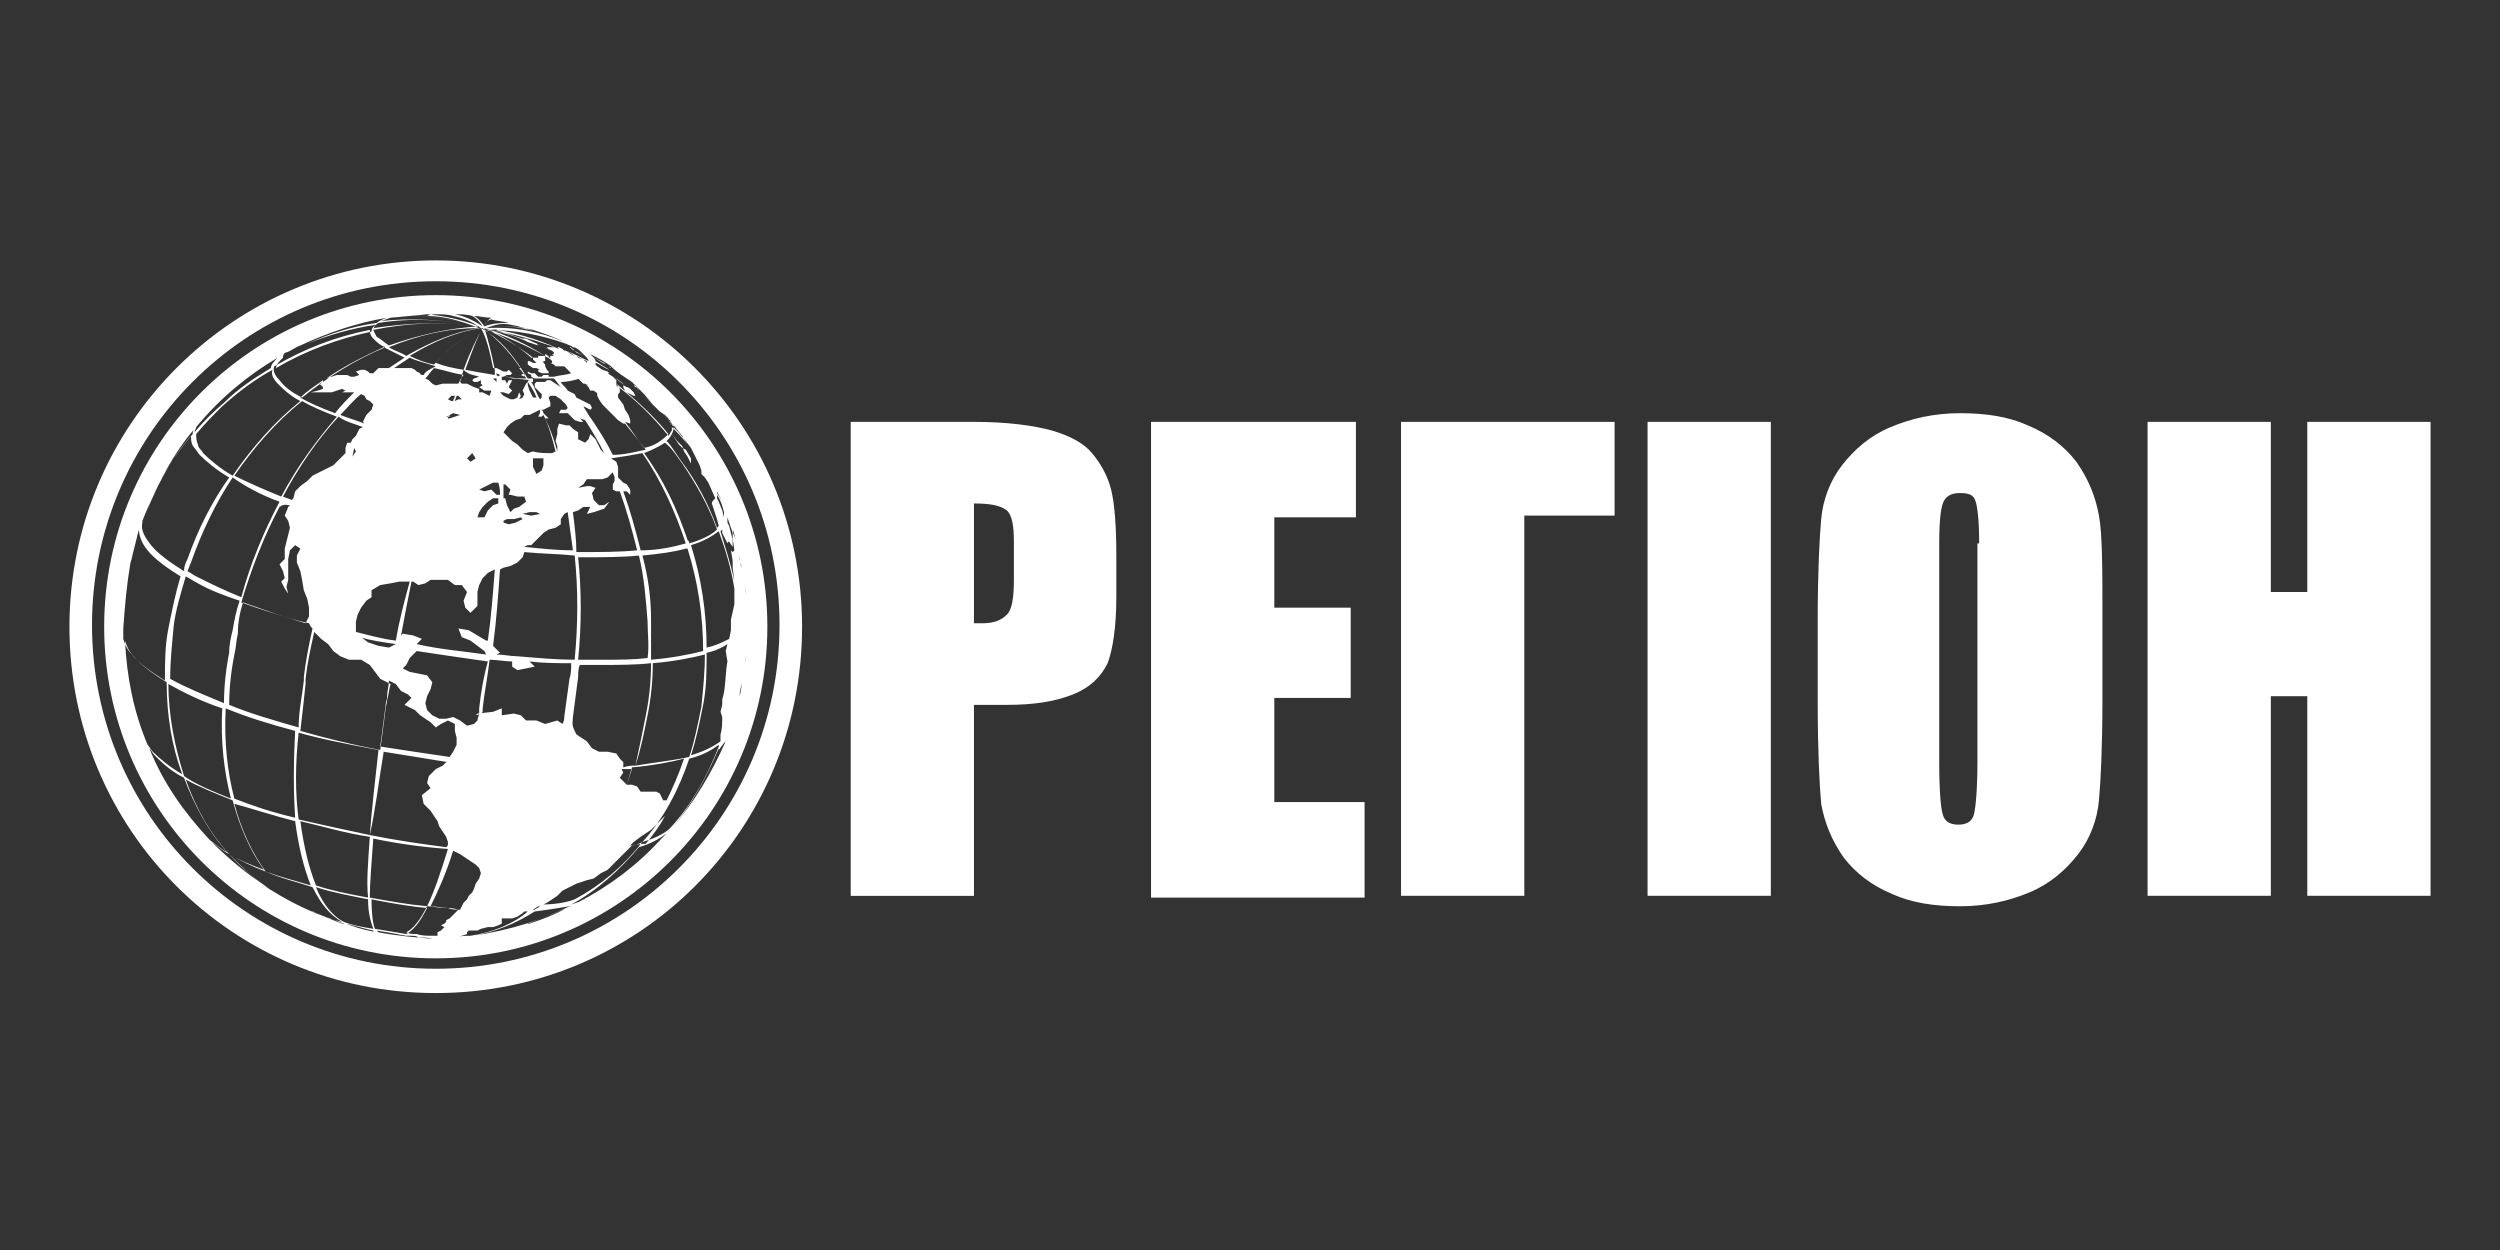 <svg xmlns="http://www.w3.org/2000/svg" viewBox="225.6 384.9 144 72"><rect x="225.6" y="384.9" width="144" height="72" fill="#333333" stroke="none"/><g fill="#FFF"><path d="M250.7 399.9c-11.6 0-21.1 9.4-21.1 21.1s9.4 21.1 21.1 21.1 21.1-9.4 21.1-21.1-9.5-21.1-21.1-21.1zm0 40.8c-10.9 0-19.8-8.8-19.8-19.8 0-10.9 8.8-19.8 19.8-19.8 10.9 0 19.8 8.8 19.8 19.8s-8.9 19.8-19.8 19.8z"/><path d="M250.7 401.9c-10.5 0-19.1 8.5-19.1 19.1 0 10.5 8.5 19.1 19.1 19.1 10.5 0 19.1-8.5 19.1-19.1 0-10.6-8.6-19.1-19.1-19.1zm17.3 23.9l-.3.9.3-.9c-.1.2-.1.4-.2.6.1-.2.1-.4.2-.6zm-15.3 13c.1 0 .1 0 0 0-.3 0-.6 0-.9.1h-.4.4l.4-.1.3-.1v-.1l.1-.1h.5l.2-.1.4-.1h.3l.3-.1.2-.1V437.8h.6l.3-.1.3-.2.1-.1h.2c-.8.7-2 1.2-3.3 1.4zm-1.9 0H250.5c-.3 0-.6 0-.9-.1-.2 0-.4 0-.6-.1.4-.2.8-.7 1.2-1.5.3 0 .7.1 1 .1.3 0 .5 0 .8.1l-.1.1-.2.2-.2.2-.2.1v.1l-.1.1-.2.1.2.1-.1.1-.1.1-.2.1v.2zm-15.5-14.5c.9.5 1.9 1 3.1 1.4-.1 1.9.1 3.6.5 5.2-1-.4-2-.8-2.7-1.3-.5-1.6-.9-3.4-.9-5.3zm.8 5.2c-.7-.4-1.3-.9-1.7-1.3-.1-.1-.2-.3-.3-.4-.8-1.9-1.2-3.9-1.3-6 .1.3.2.6.5.9.4.5 1.1 1 1.9 1.5 0 1.9.3 3.7.9 5.3zm6-24.3c.3-.1.5-.3.8-.4 1.5-.7 3.2-1.3 5-1.6-.3.1-.5.2-.6.3-1.4.2-2.7.6-4 1.2 1.2-.5 2.6-.9 4-1.1-.2.1-.3.2-.3.4-1.9.4-3.8 1.1-5.5 2.1 0-.2.2-.4.4-.6 0-.2.1-.3.2-.3zm21.5 3.4l.3.2.2.2s0 .1.1.1c0 .1.1.2.1.2-.4-.4-.7-.8-1.1-1.1-.3-.3-.7-.6-1.1-.9.4.3.8.6 1.2 1 .4.3.7.7 1 1v.4c-.1.1-.1.2-.2.3-.9-1.1-1.9-2.1-3-2.9V406.8l-.1-.1-.1-.1-.3-.2h.1l-.1-.1-.3-.1-.3-.2-.1-.1v-.1c.3.1.5.3.8.4-.3-.2-.5-.3-.8-.5 0-.1-.1-.2-.2-.3l-.1-.1c.4.2.8.4 1.2.7l.2.2.4.3.6.4.5.5.2.2.5.6.7.7-.3-.3zm4.2 6.8c.1.2.1.4.2.6-.1-.2-.2-.4-.2-.6l-.3-.9c0 .3.2.6.3.9zm.4 1.8c0 .1.1.2.1.3 0 .2 0 .3.1.5-.1-.3-.1-.5-.2-.8-.1-.5-.2-.9-.4-1.4 0 .1.1.3.1.4.1.2.1.4.2.7.1.1.1.2.1.3zm0-.2c0 .2.1.3.1.5 0-.2-.1-.3-.1-.5zm-.7 6c-.1.5-.1 1.2-.2 1.8l-.1.4v.3l-.1.4.1.3c0 .3 0 .7-.1 1v.4c-.4.3-1 .6-1.7.8.3-.9.5-1.9.7-2.9.2-1 .2-2 .2-3 .5-.1.9-.3 1.2-.5l-.1.4.1.6zm-3.7 8l-.1-.2-.1-.2-.2-.1H262.5l-.2-.3-.3-.1h-.3c.1-.3.2-.7.3-1 1.2-.1 2.2-.3 3-.5-.3.9-.7 1.8-1.1 2.6l.1-.2h-.2zm-19.6-23.8v.1l-.3.1-.4.1h1.2l.3-.1.3-.1.2.1-.2.1h.7c-.4.4-.8.8-1.1 1.2-.8-.3-1.5-.6-2-.9.4-.4.9-.7 1.3-1v.1l-.2.1.2.2zm9-3.5c0 .1 0 .1 0 0-1.8.1-3.5.5-5.2 1.1-.3-.2-.5-.4-.7-.5-.1-.2-.2-.3-.2-.5 2-.3 4-.4 6.1-.1zm-6.1.2c0-.1.1-.3.3-.4 1.9-.3 3.8-.2 5.8.2-2.1-.3-4.1-.2-6.1.2zm12.1 1.7l-.3-.1-.1-.1.6.3v.1l-.2-.2zm.3 1.5c-.1 0-.2-.1-.2-.1l.2.1zm-.6-.4l.3.3h.1l.2.2.1.2h.2c.1.1.2.1.2.2v.1l.1.2.2.3.3.3.3.3.3.3.3.2h.1l1.2 1.5c-.5.1-1.2.3-1.9.3-.4-.8-.9-1.6-1.4-2.3-.1-.2-.2-.3-.3-.5l.4.2.1-.1-.1-.2-.4-.2-.4-.2-.1-.2-.2-.1-.2-.1c-.1-.2-.3-.3-.4-.5.4 0 .8-.1 1.1-.2h-.1zm5.4 3.2l.3.4.3.3.1.3.2.3.1.2.1.2V411.3l-.3-.5-.2-.1-.2-.2-.4-.6c.1-.2.1-.3.1-.4.4.4.7.8 1 1.2l.2.4.3.6.1.3v.2l.2.2.2.3.4.9c-.1.1-.2.2-.2.3l.3.9.1.4-.1.1c-.5-1.4-1.2-2.7-2.1-3.9-.3-.4-.5-.8-.8-1.1.1-.1.2-.2.3-.4 0 .1 0 .1 0 0zm0-.6c.2.2.4.5.6.7l.1.2.2.3c-.3-.4-.6-.7-.9-1v-.2zm2.6 4.1c.2.3.3.6.4 1v.3l-.1-.4-.2-.5-.1-.2v-.2zm-2-1.8c.8 1.2 1.5 2.4 2 3.8-.3.3-.9.6-1.6.8 0-.1 0-.1-.1-.2-.6-1.8-1.4-3.5-2.5-5 .5-.2.9-.4 1.2-.6.4.3.7.8 1 1.2zm-6 5.4c1.3 0 2.5 0 3.5-.1.3 1.2.4 2.5.5 3.8 0 .7.1 1.4 0 2.1-.8.1-1.6.1-2.5.1h-1.5c.2-2 .2-4 0-5.9zm-4.8 5.2l-.1-.1c.2-1.5.3-3 .4-4.4l.2-.1.4-.1.4-.2.3-.3.1-.3c1 .1 2 .1 2.9.2.2 1.9.2 3.9 0 6-1 0-2.1-.1-3.3-.2-.4 0-.8-.1-1.2-.1l.2-.1-.3-.3zm-1.9-.6l.5.2.4.3.4.3.1.2c-1.4-.2-2.7-.3-4-.6l.3-.3-.5-.2-.6-.1-.1.1c.2-1.1.4-2.1.6-3.1h.1l.3.2.4-.1.3-.2h1l.4.3h.4l.3.4-.2.5.1.4.3.3.4-.4v-.8l.1-.4.2-.4.3-.3.4-.2c-.1 1.3-.2 2.7-.4 4.1h-.1l-.5-.3-.5-.3-.6-.1.2.5zm-2.7 4.2l.3.3.6.4.3.3.3-.2.4-.2.4.2v.4l.1.4v.4l-.2.4-.2.3c-1.4-.2-2.7-.4-4-.6.1-.7.2-1.5.3-2.3 0-.2.1-.4.1-.6 0-.3.1-.6.1-.9l.4.2.3.4.4.2.2.2-.4.4.6.3zm-2.7 10.8c-1.1-.2-2.1-.4-3-.7-.4-1-.7-2.2-.9-3.7 1.3.3 2.6.7 4 .9-.1 1.5-.2 2.6-.1 3.5zm-4-4.5c-.2-1.5-.2-3.2 0-5 1.4.4 3 .7 4.6 1-.2 1.8-.4 3.5-.5 4.9-1.4-.3-2.8-.6-4.1-.9zm3.8-22.8c-.5-.2-.9-.3-1.4-.5.4-.4.8-.9 1.2-1.2l.2.1.1.2.2.1.2.2-.1.3-.3.3-.1.2-.1.2.1.1zm-.1.2l-.2.1-.2.4-.2.2-.1.2h-.2l-.1.3v.3l-.4.4-.3.3-.4.2-.4.2-.4.2-.3.3-.4.3-.3.3-.1.4-.1.1c-.2-.1-.3-.1-.5-.2.9-1.7 2-3.3 3.2-4.6.4.3.9.4 1.4.6zm-.4 1.4l-.2.3.1-.5.1.2zm-3.8 3.1l-.1.1-.2.5.2.3.1.4-.1.4-.1.4-.1.4v.6l-.3.3.2.4.1.4-.2.2.2.4.2.3-.1-.4.1-.4V417.1l.1-.5.3-.3.3.2-.2.4v.4l.2.5.1.5.1.6.2.5.1.5v.5l-.2.4c-1.3-.4-2.6-.8-3.7-1.2.6-2 1.3-3.8 2.2-5.5.3-.2.4-.1.6-.1zm1.4 7.3l.4.4.4.3.3.4.4.3.5.2h.7l.5.3.3.4.3.4.4.2.2.1c-.1.3-.1.6-.2.9 0 .2-.1.4-.1.6-.1.8-.2 1.6-.3 2.3-1.6-.3-3.2-.7-4.6-1.1.1-.9.2-1.7.3-2.7v-.3c.1-.9.3-1.8.5-2.7zm2.6.3c.7.2 1.4.3 2.1.4l-.4.2-.6-.1-.6-.2-.4-.3h-.1zm1.4 6.6c1.2.2 2.5.4 3.7.6h-.1l-.2.2-.4.2-.4.4-.1.4.2.3-.5.4.1.5.4.4.2.3.2.3.1.3.2.3.2.3.1.3v.1c0 .1 0 .1-.1.2-1.5-.2-2.9-.4-4.4-.7.3-1.3.5-3 .8-4.8zm.7-6.4c-.8-.1-1.5-.3-2.3-.5v-.6l.1-.4.2-.4.3-.4.3-.2v-.4l.5-.3.6-.1.5-.1h.6c-.3 1.1-.6 2.2-.8 3.4zm3.7-13l-.3.1-.3.1h-.1c0-.1 0-.2.1-.2l.2-.1.4.1zm-.3-.8c0-.1.1-.2.1-.3h.1l.2.2h-.2l-.2.1zm-.1 0h-.1l-.2-.1.2-.2h.2c0 .1-.1.2-.1.3zm-.2.8v.1h-.2l.2-.1zm1 2.5l.3-.3.2.3-.3.2-.2-.2zm1.8 1.4c.1.3.1.5.1.7h-.2l-.3-.3-.4.1-.3-.1.4-.2.4-.2h.3zm-.3-6h.2v.2l-.2-.2zm4.2 1.8h-.3l-.1.2h.5l.2.2.2.2.3.1h.2l-.2-.2.3.1c.4.6.8 1.3 1.1 1.9l-.2-.2-.1-.2-.2-.4-.3-.3-.1.3-.2.2-.4-.2v-.4l-.3-.2-.2-.2h-.2l-.4-.1-.1.3v.3l-.1.4.1.3v.3c-.2-.7-.4-1.3-.7-1.9h.2l-.3-.3c0-.1-.1-.2-.1-.2h.1l.2-.1.2-.1v-.2l-.1-.3.1-.1H257.6l.3.2.3.3.1.2-.1.1zm.7-.1zm-3.4 5.7l-.3.1-.2.2-.2-.4-.1-.4h-.1v-.2h.4l.4.1h.4l.1.3-.4.3zm.2.7l-.4.2-.4.1-.3-.1v-.1l.2-.1h.4l.4-.1.1.1zm-1.1-1.4v-.6h.1l.3.3-.1.3h-.3zm1.5 1h.4l.2.1-.5.1-.5-.1.4-.1zm.2-2.6v-.5h.6v.4l-.1.3-.3.2-.2-.4zm-.3 4.5h.2l.2-.2.2-.2.3-.3.3-.2.4-.1.3-.2v-.3l.2-.3.2-.1c.1.7.2 1.5.3 2.2-.9 0-1.8-.1-2.8-.2l.2-.1zm1.9-9.1l-.3-.2-.3-.2h-.2l-.1.1h-.5l-.1.1v.2l.2.2.2.2v.2l-.1.1c-.2-.3-.3-.7-.5-1h.1v-.2h-.2 1.4c.2.2.3.4.4.5zm-1.1 1.2c-.1-.1 0 0 0 0zm-.3-.6h-.2l-.2-.4-.1-.3v-.2c.2.3.4.6.5.9zm-.4 1l.2-.1.2-.1.2-.1v.2l-.1.2h.2l.1-.1c.3.6.5 1.3.7 2.1l-.2.1h-.1c-.3 0-.7 0-1-.1l-.3.1-.3-.2-.3-.3-.3-.2-.3-.3-.2-.2.2-.3.2-.2.3-.2.3-.1.2-.2h.3zm-.1-1.9l-.1.1-.1.2-.1.2.1.2-.1.2-.2.1.1-.2-.1-.2-.1.3-.2.1h-.2l-.2-.1-.2-.1-.2-.2h.2l.3.1.2-.2-.2-.2.1-.2.1-.2h-.2l-.1.2-.1-.2h-.2v-.2c.2 0 .4 0 .6.1.4 0 .8.1 1.2.1-.3 0-.3 0-.3.1zm-1.8-.4v-.3.2l.2.1c-.1.1-.1.1-.2 0zm.1 7.1v.3l-.3.1-.3.3-.2.4h-.4l.1-.3.2-.3.3-.3.3-.2h.3zm4.3.8l.3-.1.3-.2h.4l-.2.4.4-.1.3-.1.3-.1.3-.4-.3.2h-.3l-.3-.3-.1-.4.2-.3-.3-.1h-.2l-.5.1.3-.2.2-.3H260.3l.3-.1.2-.2.1-.1c0 .1.1.2.1.3v.2l-.1.2v.3l.2.1h.2c.4 1.1.7 2.2 1 3.4-1 .1-2.2.1-3.5.1 0-.7-.1-1.5-.2-2.3zm3.3-1.3l-.2-.3-.2-.1-.3-.3v-.6l-.1-.3-.3-.2c.7-.1 1.3-.2 1.8-.3 1.1 1.6 1.9 3.4 2.5 5.2-.7.2-1.6.4-2.6.4-.3-1.2-.6-2.3-1-3.4h.2l.2.2v-.3zm.7 3.8c1-.1 1.8-.2 2.5-.4h.1c.6 1.9.9 3.9.9 5.9-.8.2-1.8.4-3 .5v-2.3c0-1.4-.2-2.6-.5-3.7zm.1-6.2c-.4-.5-.7-1-1.1-1.5l.3.1v-.2l-.1-.3-.2-.3-.1-.3-.3-.4v-.2l.1-.1v-.2l-.2-.3c1.1.9 2.1 1.8 3 2.9-.5.5-.9.7-1.4.8zm-4.2-5.4l-.3-.2c.2.1.4.2.5.3l-.2-.1zm0 1.1c-.3.1-.6.1-1 .2l-.4-.4-.1-.2v-.1l-.1-.1v-.1h.1v-.4c.1 0 .1.1.2.1v.1l.2.2v.1h-.1l.2.1.1.1h.5l.4.4zm-.7-1.4l-.3-.1h-.4l.1.1c-.3-.1-.6-.3-.9-.4l-.4-.2h-.2c-.7-.2-1.4-.5-2.1-.6 1.5.2 2.9.6 4.2 1.2zm-2-.5l.2.1.6.2-.1-.1c.3.1.6.3.9.4l.1.1v.1h-.1l.1.1h-.2v.1h-.1l.1.1c-.1-.1-.2-.1-.3-.2-1.1-.6-2.2-1.1-3.4-1.5.8.1 1.5.3 2.2.6zm1.2.9H256.7h-.1v.1h-.4c-.8-.7-1.7-1.3-2.7-1.7 1.3.4 2.4.9 3.5 1.6zm-.7.1v.1l.2.2h-.2l-.2-.1h-.1v.2l.3.2h.2l.2.1h-.1v.1l.2.1h.4v-.1l.3.3h-.6H257.2v-.1H256.9l-.1.1h-.2l-.2-.2h-.2l-.2-.1v.1l.2.1v.1l.2.1h.2-.7c-.1-.2-.2-.4-.4-.6h.1l-.1-.1c-.6-.9-1.3-1.6-2.1-2.2h.1c1 .5 1.9 1 2.8 1.7zm-.5.9l-.2.1.2.1v-.2c.1.1.1.2.2.3-.4 0-.8 0-1.2-.1h-.2l.2-.1h.2l.1-.1-.2-.2-.1.1h-.2l-.2-.1-.2-.1h-.2c-.2-1-.4-1.8-.7-2.3 1.1.6 1.8 1.5 2.5 2.6zm-1.7-.2l-.1.1.1-.1v.3c-.6-.1-1.2-.2-1.7-.3.4-1.1.7-1.9 1-2.4h.1c.2.6.4 1.4.6 2.4zm-.9.4l-.3.1-.1.1.1.1h.2l.2-.1v.2l.1.1-.2.1.3.2h.4l-.1.3-.2-.1-.2-.1h-.2v-.2l-.3-.1-.2-.1-.2-.1h-.3l-.1-.1c.1-.2.1-.4.2-.7.3.3.6.3.9.4zm-1.2.4H251.1l-.4.1-.2-.1-.1-.1-.1-.1-.2-.1c.2-.2.3-.4.5-.6.5.1 1.1.3 1.7.4-.1.1-.2.3-.3.5zm-2-.5c-.1 0-.2 0-.2-.1l-.2-.1-.1-.1-.2-.1h-1l.9-.6c.4.2.9.3 1.5.5-.4.2-.6.3-.7.5zm-2-1.6c1.7-.7 3.4-1.1 5.2-1.1-1.4.2-2.8.8-4.2 1.6-.3-.2-.7-.3-1-.5zm.9.6l-.9.6H247.4l-.3.3h-.2l-.1-.1-.2-.1h-.2l-.3.1.1.1.1.1-.3.1h-.2l-.2-.1h-.6l-.3.1-.3.1c1-.7 2.2-1.3 3.3-1.8l1.2.6zm-3.9 3.4c-1.2 1.4-2.3 2.9-3.2 4.6-1-.4-1.9-.8-2.7-1.2 1.1-1.6 2.4-3.1 3.9-4.3.5.3 1.2.6 2 .9zm-3.3 4.9c-.9 1.7-1.7 3.6-2.2 5.5-1-.4-1.8-.8-2.6-1.2-.2-.1-.3-.2-.5-.3.1-.2.1-.3.2-.5.6-1.7 1.4-3.4 2.4-4.9.7.5 1.6 1 2.7 1.4zm-2.1 5.8c1.2.4 2.4.9 3.8 1.2l.1.2.1.1c-.2.9-.4 1.9-.5 2.8v.2c-.1.9-.3 1.8-.3 2.7-1.4-.4-2.8-.8-4-1.3 0-.9.1-1.9.3-2.9.1-.4.1-.8.2-1.2 0-.6.1-1.2.3-1.8zm3 7.4c-.1 1.9-.1 3.5 0 5-1.3-.3-2.5-.7-3.5-1.1-.4-1.5-.6-3.3-.5-5.2 1.2.5 2.5.9 4 1.3zm0 5.2c.2 1.5.5 2.7.9 3.7-1-.3-1.8-.5-2.6-.8-.8-1.1-1.4-2.4-1.8-3.9 1.1.3 2.3.7 3.5 1zm1 3.8c.5 1 1 1.6 1.7 2-.5-.1-1-.3-1.5-.5-1.1-.5-2.1-1.3-2.9-2.4.9.4 1.8.6 2.7.9zm.2 0c.9.3 2 .5 3 .7 0 .9.2 1.4.3 1.7-.6-.1-1.2-.2-1.7-.4-.6-.3-1.2-1-1.6-2zm3.3-2.8c1.4.3 2.9.5 4.3.6-.4 1.3-.8 2.5-1.2 3.3-1.1-.1-2.2-.3-3.3-.5 0-.8.1-2 .2-3.4zm4.6.7l.4.2.3.2.3.2.3.2.2.2.1.3-.1.3-.2.3-.1.3-.1.2-.2.2-.1.2-.2.2-.1.2-.1.2c-.2 0-.5 0-.7-.1-.3 0-.7-.1-1-.1.4-.8.9-1.9 1.3-3.2zm1.5-8.2v.2c0 .2-.1.4-.1.5l-.2.2-.4.1-.4-.3-.4-.2-.4.1h-.4l-.4-.2-.3-.3-.1-.4.1-.4.2-.4.1-.4-.3-.4-.5-.1-.5-.1-.4-.2.2-.2.2-.4.3-.3.1-.1c1.3.2 2.7.4 4.1.6-.2.7-.4 1.7-.5 2.7zm.2.2v-.2c.1-.9.3-1.9.4-2.8.4 0 .9.1 1.3.1v.3l.3.2.5-.1.5-.1-.3-.3c.8.1 1.6.1 2.4.1 0 .3 0 .6-.1.9-.1.7-.2 1.5-.3 2.2 0 .1 0 .2-.1.4l-.3-.2-.7.2-.5-.2h-.6l-.3-.3-.4-.1-.7.1v-.4l-.5.2-.9.1-.1.1c.4-.1.4-.2.4-.2zm5.2.3c.1-.8.2-1.5.3-2.3 0-.2 0-.5.1-.7h1.2c1 0 2 0 2.9-.1 0 1-.1 2-.3 3-.2 1-.4 2-.6 2.9-.2 0-.4 0-.7.1v-.3l-.2-.2-.2-.3-.5-.1h-.5l-.4-.2-.3-.4-.3-.2-.3-.2-.1-.2c-.2-.4-.1-.6-.1-.8zm2.9 3.2l-.1-.2h.6l-.3.9-.2-.2-.2-.2.2-.3zm.7-.4c.3-.9.5-1.9.7-2.9.2-1 .3-2 .3-3 1.2-.1 2.2-.3 3-.5 0 1-.1 2-.2 3-.2 1-.4 2-.7 2.9-.9.2-1.9.3-3.1.5zm4.1-6.8c0-2-.3-4-.9-5.9.7-.2 1.2-.5 1.6-.8.4 1.1.7 2.1.9 3.3v.9l-.2.9v.6l-.1.5c-.4.2-.8.4-1.3.5zm1.5-5v.4l.1.8c-.2-1-.5-1.9-.8-2.9l.1-.1v.2l.3.6s0-.1.1-.1l.2.3v-.4l-.2-.8-.1-.2v-.3l.3.9v.3l.1.7-.1.1-.1-.1.1.6zm-.4-2.9c-.1-.3-.3-.7-.5-1v-.1l-.1-.2c.2.4.4.8.6 1.3 0 0-.1-.1 0 0-.1-.1-.1 0 0 0zm-.9-1.9zm-1.9-2.8c-.1-.1-.3-.2-.4-.4l-.1-.1.3.4-.1-.2.2.2.1.1zm-.1-.1l.1.1s0-.1-.1-.1zm-2.4-2.4l.1.1c.1 0 .1.1.2.2-.1-.2-.2-.3-.3-.3zm0-.1c0 .1 0 .1 0 0 0 .1 0 .1 0 0zm-1.4-1l.1.1s-.1 0-.1-.1zm-.3-.2l.1.1c-.4-.2-.8-.5-1.2-.7-.1-.1-.3-.2-.5-.3.5.3 1 .6 1.6.9zm-1.3-.6c-.2-.1-.4-.2-.6-.2.2 0 .4.1.6.2l.2.2c.1.1.2.2.2.3-.4-.2-.8-.4-1.3-.6h-.1l-.1-.1-.2-.1h-.1l.1.1c-1.3-.5-2.7-.9-4.1-1.1h.4-.4c1.6 0 3.1.3 4.5.8.2.1.3.1.4.2.2 0 .4.2.5.3zm-5.5-1.4c.9-.2 1.8-.1 2.7.1.6.2 1.2.4 1.8.7-1.4-.6-2.9-.9-4.5-.8zm0 0c0-.1-.1-.1 0 0 .5-.2.9-.3 1.4-.2.5.1.9.2 1.4.4-.9-.3-1.9-.4-2.8-.2zm-.1-.1c.1-.3.3-.4.4-.4.3.1.7.1 1 .2-.4 0-.9 0-1.4.2zm0 0c-.1 0-.1 0 0 0-.2-.3-.4-.5-.6-.6.3 0 .6.1 1 .1-.2.1-.3.3-.4.5zm-.1 0s-.1 0 0 0c-.6-.4-1.1-.6-1.6-.7.3 0 .7 0 1 .1.2.1.4.3.6.6zm0 .1c-.3.5-.7 1.3-1.1 2.4-.6-.1-1.1-.2-1.6-.4.8-.9 1.7-1.6 2.7-2zm-2.8 2.1c-.5-.1-1-.3-1.4-.5 1.3-.8 2.7-1.4 4.1-1.6h.1c-1 .4-1.9 1.1-2.8 2.1zm2.6-2.2c-1.7-.5-3.4-.7-5-.5.6-.1 1.3-.1 2-.2 1 .1 2 .3 3 .7.1 0 0 0 0 0zm-5.1-.5c1.6-.2 3.4 0 5.1.5-2-.4-3.9-.5-5.8-.3.2 0 .4-.1.7-.2zm-1.2.7c0 .1 0 .3.2.5s.4.4.7.5c-1.7.7-3.3 1.7-4.8 2.9-.6-.3-1-.6-1.3-1-.3-.3-.4-.6-.3-.8 1.7-1 3.5-1.7 5.5-2.1zm-5.3 3.1c.3.3.7.7 1.3 1-1.5 1.2-2.8 2.7-3.9 4.3-.7-.4-1.3-.9-1.7-1.3-.1-.2-.3-.3-.3-.5-.1-.2-.1-.4-.1-.6.5-.6 1-1.1 1.5-1.6.9-.8 1.8-1.5 2.9-2.1-.1.2 0 .5.3.8zm-7.8 7.9c.7-1.8 1.6-3.5 2.8-4.9 0 .2 0 .5.2.7.1.1.2.3.3.4.4.4 1 .9 1.7 1.3-1 1.4-1.8 3-2.4 4.7-.1.2-.2.4-.2.7-.8-.5-1.5-1-1.9-1.5-.4-.5-.6-.9-.5-1.3v-.1zm.2-.4c.7-1.8 1.6-3.5 2.8-4.9-.1.1-.1.2-.1.3-1.2 1.4-2.1 2.9-2.7 4.6zm2.3 3.6c.2.1.5.3.7.4.7.4 1.5.7 2.4 1-.2.6-.3 1.1-.4 1.7-.1.4-.2.8-.2 1.3-.2 1-.3 2-.3 2.9-1.2-.5-2.2-.9-3.1-1.4 0-1 .1-1.9.2-3 .1-.9.4-1.9.7-2.9zM239 431c.4 1.5 1 2.9 1.8 4-.8-.3-1.5-.6-2-.9-1.1-1.2-1.9-2.6-2.5-4.3.7.4 1.7.8 2.7 1.2zm1.9 4.1c.8 1.1 1.8 1.9 2.9 2.4-.1 0-.1 0-.2-.1.1 0 .2.1.2.1-1-.4-1.9-.9-2.7-1.4-.8-.6-1.6-1.2-2.3-2 .7.4 1.3.7 2.1 1zm4.5 3c.1.1.2.1.3.1-.5-.1-.9-.3-1.4-.5.4.1.8.3 1.1.4zm.1 0c.5.1 1.1.3 1.6.4 0 .1.1.1.2.1-.5-.1-1-.2-1.5-.4-.1 0-.2-.1-.3-.1zm1.5-1.4c1 .2 2.1.4 3.2.5-.4.8-.8 1.3-1.2 1.5l-1.8-.3c-.1-.2-.2-.8-.2-1.7zm9.3.6l.3-.2h.1c-.1.1-.2.1-.3.2h-.1zm.6-.3l.2-.1.3-.2.3-.2.3-.3.4-.2.4-.2.3-.1.3-.1.4-.1.4-.3.4-.2.3-.3.3-.3.3-.3.3-.3.2-.2c.2 0 .4-.1.6-.2-1.1 1.4-2.4 2.5-3.9 3.3-.5.2-1.2.3-2 .3 0 .2.1.1.2 0zm5-3.4l.2-.2.4-.3.3-.2.3-.2.3-.3.3-.3.2-.2c-.3.6-.7 1.1-1.1 1.6-.4 0-.7.1-.9.1zm3.4-5c.8-.2 1.3-.5 1.7-.8v.1c-.7 1.8-1.6 3.4-2.8 4.7-.3.3-.9.6-1.6.8 1.2-1.3 2.1-3 2.7-4.8zm-1 4c1.1-1.3 2-2.9 2.7-4.6v.1l.3-.4.1-.1c-.8 1.8-1.8 3.5-3.1 5 .1 0 .1 0 0 0 .1 0 0 0 0 0zm4.1-8.6c-.1.3-.1.7-.2 1 0-.3.1-.6.2-1zm.2-3.2V420.8zm0 1.7c0 .2-.1.5-.1.7 0-.3.1-.5.1-.7zm-.1-3.9c0 .2.1.5.1.7 0-.2-.1-.4-.1-.7zm-5.1-10.3zm-12.7-5.3c.3 0 .7 0 1 .1.5.1 1.1.3 1.6.7h-.1c-1-.4-2-.7-3-.7.2-.1.4-.1.5-.1zm-9.1 2.5c-.2.2-.4.4-.4.6-1 .6-1.9 1.2-2.7 2-.6.5-1.2 1.1-1.7 1.7 0-.1.1-.2.1-.3 1.4-1.7 3-3 4.7-4zm-8.5 11.8v0zm0 .1c0-.1.1-.3.1-.4l.3-1.2c0-.1.1-.3.1-.4v-.1c0 .4.1.8.5 1.3s1.1 1 1.9 1.5c-.3 1-.5 2-.7 3-.2 1-.2 2-.2 3-.8-.5-1.5-1-1.9-1.5-.3-.3-.4-.6-.5-.9v-.6c.1-1.4.2-2.5.4-3.7zm1.1 10.5zm0 .1c.1.1.2.3.3.4.4.4.9.9 1.7 1.3.6 1.6 1.4 3.1 2.5 4.3-.4-.2-.7-.5-1-.7-1.5-1.6-2.7-3.3-3.5-5.3zm3.6 5.4c.3.2.6.5 1 .7.7.7 1.4 1.4 2.2 1.9-1.1-.7-2.2-1.6-3.2-2.6zm9.6 5.2l-.1-.1c.6.1 1.2.2 1.7.3h-.2.4c.2 0 .4 0 .5.1.3 0 .6 0 .9.1h.5-.3c-1.2-.1-2.4-.2-3.4-.4zm5.4.2c1.3-.2 2.5-.7 3.6-1.4.8-.1 1.4-.2 2-.3-.8.5-1.7.8-2.6 1.1.1 0 .2 0 .2-.1.8-.3 1.6-.6 2.4-1 .3-.1.5-.2.7-.3.1 0 .1-.1.2-.1-.2.1-.5.2-.8.3 1.5-.8 2.8-2 3.9-3.3.7-.2 1.2-.5 1.6-.8l-.2.2-.1.1c-.1.1-.1.2-.2.2l.2-.2c-2.7 3-6.6 5-10.9 5.6zM263.3 433.7l.3-.3-.3.3z"/><path d="M263.4 433.6c0 .1 0 .1 0 0-.1.1-.1.1 0 0 0 .1 0 .1 0 0zM261.9 407.3zM261.5 407.1v.1l.1.2h-.1l.2.1.4.2h.1l-.1-.2-.1-.1-.1-.1c-.1-.1-.2-.1-.4-.2zM260.8 406.5c.3.2.5.4.8.6-.2-.2-.5-.4-.8-.6zM258.3 404.9zM258.4 404.9l.2.1.2.2.2.1.2.1-.5-.3-.2-.1v-.1h-.1zM258.4 404.9c.1 0 .1 0 0 0 .1 0 0 0 0 0z"/></g><path fill="#FFF" d="M274.6 409.2h7.1c1.9 0 3.4.2 4.5.5 1 .3 1.8.7 2.3 1.3.5.6.9 1.3 1.1 2.1.2.8.3 2.1.3 3.8v2.4c0 1.7-.2 3-.5 3.8-.4.8-1 1.4-2 1.8-1 .4-2.2.6-3.8.6h-1.9v11h-7.1v-27.3zm7.1 4.7v6.9h.5c.7 0 1.1-.2 1.4-.5.3-.3.4-1 .4-2v-2.2c0-.9-.1-1.5-.4-1.8-.4-.3-1-.4-1.9-.4zM291.9 409.2h11.8v5.5H299v5.2h4.4v5.2H299v6h5.2v5.5h-12.3v-27.4zM318.6 414.6h-5.2v21.9h-7.1v-27.3h12.3v5.4zM327.6 409.2v27.3h-7.1v-27.3h7.1zM346.7 425.2c0 2.7-.1 4.7-.2 5.8-.1 1.1-.5 2.2-1.2 3.1-.7.9-1.6 1.7-2.8 2.2-1.2.5-2.5.8-4 .8s-2.8-.2-3.9-.7c-1.2-.5-2.1-1.2-2.8-2.1-.7-1-1.1-2-1.3-3.1-.1-1.1-.2-3.1-.2-5.9v-4.7c0-2.7.1-4.7.2-5.8.1-1.1.5-2.2 1.2-3.1.7-.9 1.6-1.7 2.8-2.2 1.2-.5 2.5-.8 4-.8s2.8.2 3.9.7c1.2.5 2.1 1.2 2.8 2.1.7 1 1.1 2 1.3 3.1s.2 3.1.2 5.9v4.7zm-7.1-9c0-1.3-.1-2.1-.2-2.4-.1-.4-.4-.5-.9-.5-.4 0-.7.1-.9.4-.2.3-.3 1.1-.3 2.5v12.7c0 1.6.1 2.6.2 2.9.1.4.4.6.9.6s.8-.2.9-.6.2-1.4.2-3.1v-12.5zM365.6 409.2v27.3h-7.1V425h-2.1v11.5h-7.1v-27.3h7.1v9.8h2.1v-9.8h7.1z"/></svg>
